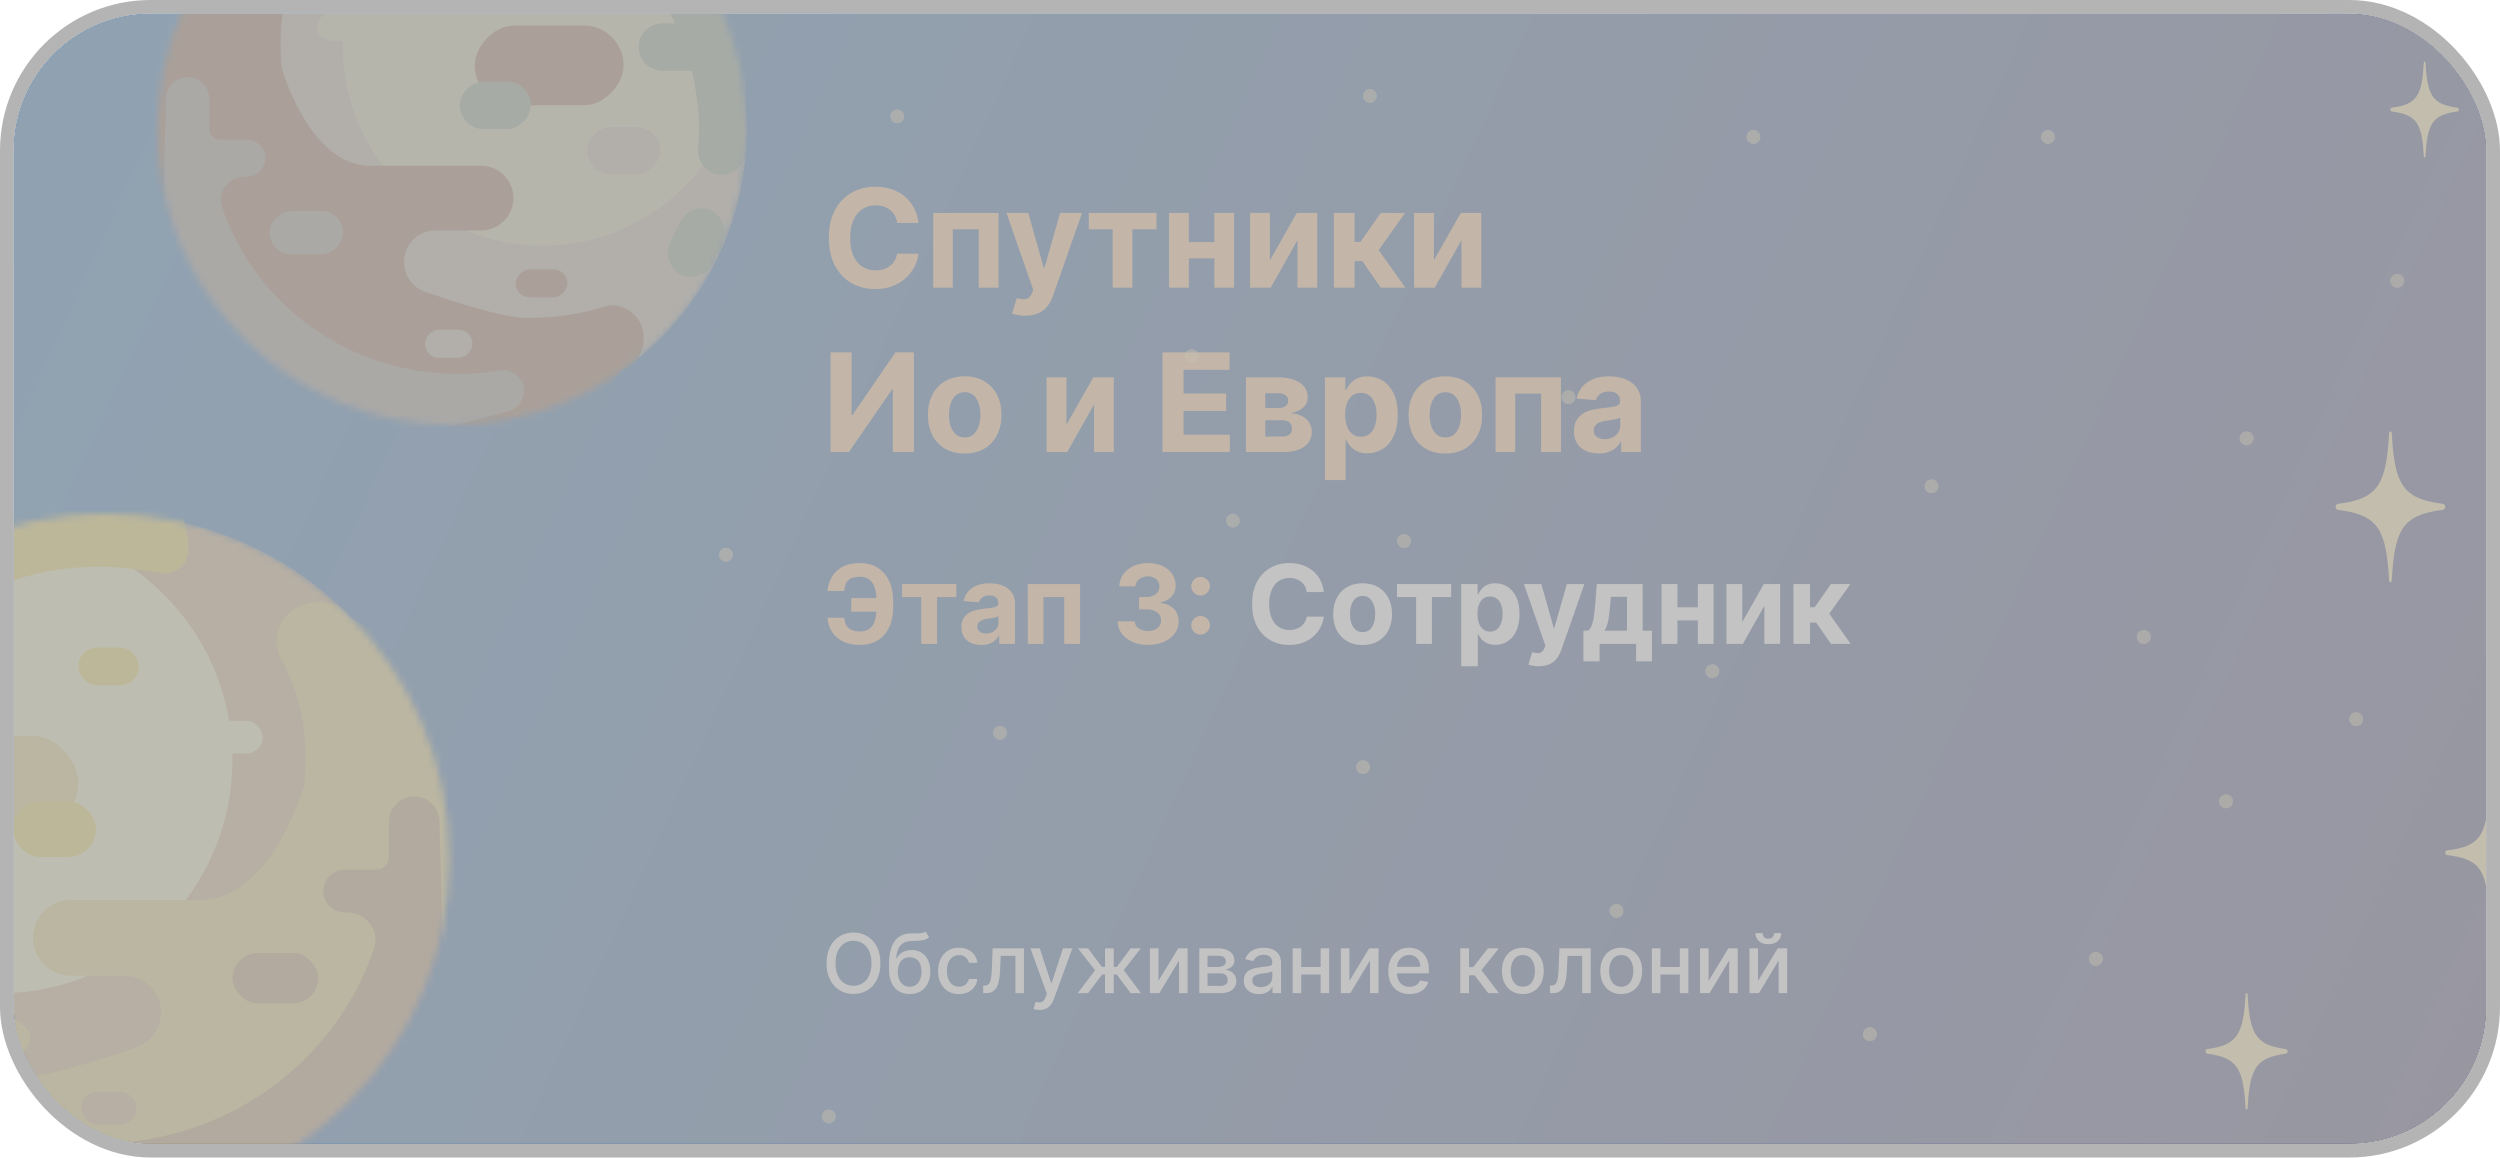 <svg width="365" height="169" viewBox="0 0 365 169" fill="none" xmlns="http://www.w3.org/2000/svg">
<g clip-path="url(#clip0_328_1382)">
<rect x="2" y="2" width="361" height="165" rx="20" fill="url(#paint0_linear_328_1382)"/>
<mask id="mask0_328_1382" style="mask-type:alpha" maskUnits="userSpaceOnUse" x="-35" y="75" width="101" height="101">
<circle cx="15.31" cy="125.31" r="50.31" fill="#6191D9"/>
</mask>
<g mask="url(#mask0_328_1382)">
<circle cx="15.31" cy="125.31" r="50.31" fill="#C39A61"/>
<circle cx="-0.155" cy="110.935" r="34.093" fill="#E0E1A3"/>
<rect x="31.725" y="105.223" width="6.634" height="4.791" rx="2.396" fill="#E0E1A3"/>
<rect x="-13.992" y="107.434" width="25.431" height="13.637" rx="6.819" fill="#D9BE55"/>
<rect x="-4.408" y="149.082" width="8.846" height="4.791" rx="2.396" fill="#D9BE55"/>
<path d="M19.573 153.014C19.573 153.014 7.487 157.375 2.609 157.375C-2.269 157.375 -6.955 156.742 -11.322 155.238C-13.929 154.959 -16.443 156.573 -17.209 159.177C-18.07 162.107 -16.538 165.543 -13.608 166.404L15.14 207.685L79.64 171.933L85.24 105.959L51.26 90.294C49.734 87.65 45.793 87.294 43.148 88.82C40.504 90.347 39.598 93.728 41.125 96.373L41.507 97.034C43.983 102.446 44.995 106.143 44.442 114.62C42.722 120.026 38.066 131.096 29.515 131.39H10.349C7.296 131.39 4.821 133.866 4.821 136.919C4.821 139.972 7.296 142.448 10.349 142.448L18.458 142.456C20.701 142.574 22.712 144.112 23.325 146.4C24.087 149.242 22.416 152.253 19.573 153.014Z" fill="#D9BE55"/>
<rect x="11.441" y="94.534" width="8.846" height="5.529" rx="2.764" fill="#E2C433"/>
<rect x="1.859" y="117.016" width="12.163" height="8.109" rx="4.054" fill="#E2C433"/>
<path d="M-26.729 128.81C-26.687 131.048 -28.468 132.897 -30.707 132.939C-32.946 132.981 -34.794 131.2 -34.836 128.961V72.678H24.628C26.53 73.025 27.791 78.94 27.445 80.843C27.161 82.404 25.883 83.534 24.382 83.697C24.054 83.733 23.715 83.723 23.373 83.661C23.373 83.661 18.487 82.782 15.322 82.74C5.704 82.61 -1.556 85.386 -8.238 89.927C-10.28 93.76 -6.405 94.841 -4.212 94.903C-2.278 94.903 -0.711 96.47 -0.711 98.404C-0.711 100.338 -2.278 101.905 -4.212 101.905H-19.932C-20.996 103.549 -21.951 105.273 -22.788 107.065H-20.613C-18.374 107.065 -16.559 108.881 -16.559 111.12C-16.559 113.359 -18.374 115.174 -20.613 115.174H-25.631C-26.448 118.536 -26.879 122.055 -26.879 125.678L-26.729 128.81Z" fill="#E2C433"/>
<rect x="33.941" y="139.13" width="12.531" height="7.371" rx="3.686" fill="#B1824B"/>
<path d="M56.788 125.125V119.965C56.788 117.93 58.438 116.28 60.474 116.28C62.51 116.28 64.16 117.93 64.16 119.965L66.187 189.528L5.692 173.318C3.792 172.809 2.664 170.856 3.173 168.955C3.681 167.06 5.625 165.933 7.52 166.432C9.702 166.778 11.939 166.958 14.218 166.958C32.959 166.958 48.977 155.15 54.62 138.43C55.511 135.79 53.409 133.234 50.623 133.234H50.338C48.608 133.234 47.205 131.831 47.205 130.101C47.205 128.371 48.608 126.968 50.338 126.968H54.905C55.93 126.968 56.766 126.15 56.788 125.125Z" fill="#B1824B"/>
<rect x="11.824" y="159.402" width="8.109" height="4.791" rx="2.396" fill="#C39A61"/>
</g>
<mask id="mask1_328_1382" style="mask-type:alpha" maskUnits="userSpaceOnUse" x="23" y="-24" width="86" height="86">
<circle cx="43" cy="43" r="43" transform="matrix(-1 0 0 1 109 -24)" fill="#6191D9"/>
</mask>
<g mask="url(#mask1_328_1382)">
<circle cx="43" cy="43" r="43" transform="matrix(-1 0 0 1 109 -24)" fill="#A89D85"/>
<circle cx="29.139" cy="29.139" r="29.139" transform="matrix(-1 0 0 1 108.355 -22.425)" fill="#C0BA8B"/>
<rect width="5.67" height="4.095" rx="2.048" transform="matrix(-1 0 0 1 51.967 1.832)" fill="#C0BA8B"/>
<rect width="21.736" height="11.656" rx="5.828" transform="matrix(-1 0 0 1 91.045 3.722)" fill="#81502C"/>
<rect width="7.56" height="4.095" rx="2.048" transform="matrix(-1 0 0 1 82.853 39.319)" fill="#81502C"/>
<path d="M62.355 42.68C62.355 42.68 72.685 46.407 76.854 46.407C81.023 46.407 85.029 45.866 88.761 44.58C90.989 44.342 93.138 45.721 93.792 47.947C94.528 50.451 93.219 53.388 90.715 54.124L66.143 89.406L11.015 58.85L6.229 2.461L35.272 -10.927C36.576 -13.187 39.945 -13.492 42.205 -12.187C44.465 -10.882 45.239 -7.992 43.934 -5.732L43.608 -5.167C41.492 -0.541 40.627 2.619 41.099 9.864C42.569 14.485 46.549 23.946 53.858 24.198H70.239C72.848 24.198 74.964 26.313 74.964 28.923C74.964 31.533 72.848 33.648 70.239 33.648L63.308 33.656C61.391 33.756 59.672 35.071 59.148 37.026C58.497 39.456 59.925 42.029 62.355 42.68Z" fill="#81502C"/>
<rect width="10.396" height="6.93" rx="3.465" transform="matrix(-1 0 0 1 77.498 11.912)" fill="#74896D"/>
<rect width="10.396" height="6.93" rx="3.465" transform="matrix(-0.454 0.891 0.891 0.454 100.938 29.238)" fill="#74896D"/>
<path d="M101.928 21.991C101.893 23.905 103.415 25.485 105.328 25.52C107.242 25.556 108.822 24.034 108.857 22.12V-25.984H58.034C56.408 -25.688 55.33 -20.632 55.626 -19.006C55.869 -17.672 56.961 -16.706 58.244 -16.566C58.525 -16.536 58.814 -16.545 59.106 -16.598C59.106 -16.598 63.283 -17.348 65.987 -17.385C74.208 -17.496 80.413 -15.123 86.124 -11.242C87.87 -7.966 84.558 -7.042 82.683 -6.989C81.03 -6.989 79.691 -5.649 79.691 -3.996C79.691 -2.344 81.03 -1.004 82.683 -1.004H96.119C97.028 0.401 97.845 1.874 98.56 3.406H96.701C94.788 3.406 93.236 4.958 93.236 6.872C93.236 8.785 94.788 10.337 96.701 10.337H100.99C101.688 13.21 102.057 16.218 102.057 19.315L101.928 21.991Z" fill="#74896D"/>
<rect width="10.711" height="6.3" rx="3.15" transform="matrix(-1 0 0 1 50.078 30.814)" fill="#857C70"/>
<path d="M30.547 18.843V14.432C30.547 12.693 29.137 11.282 27.397 11.282C25.657 11.282 24.247 12.693 24.247 14.432L22.514 73.888L74.219 60.033C75.843 59.598 76.807 57.928 76.372 56.304C75.938 54.684 74.277 53.721 72.657 54.147C70.792 54.444 68.88 54.597 66.932 54.597C50.914 54.597 37.224 44.505 32.4 30.214C31.639 27.958 33.436 25.773 35.817 25.773H36.06C37.539 25.773 38.737 24.574 38.737 23.095C38.737 21.617 37.539 20.418 36.06 20.418H32.157C31.281 20.418 30.566 19.718 30.547 18.843Z" fill="#857C70"/>
<rect width="10.711" height="6.93" rx="3.465" transform="matrix(-1 0 0 1 96.402 18.527)" fill="#A89D85"/>
<rect width="6.93" height="4.095" rx="2.048" transform="matrix(-1 0 0 1 68.978 48.14)" fill="#A89D85"/>
</g>
<path d="M134.098 32.547H130.987C130.93 32.144 130.814 31.787 130.639 31.474C130.464 31.157 130.239 30.887 129.964 30.665C129.69 30.442 129.373 30.272 129.013 30.153C128.658 30.035 128.272 29.976 127.855 29.976C127.102 29.976 126.446 30.163 125.888 30.537C125.329 30.906 124.896 31.446 124.588 32.156C124.28 32.862 124.126 33.719 124.126 34.727C124.126 35.764 124.28 36.635 124.588 37.341C124.901 38.046 125.336 38.579 125.895 38.939C126.454 39.299 127.1 39.479 127.834 39.479C128.246 39.479 128.627 39.424 128.977 39.315C129.332 39.206 129.647 39.048 129.922 38.84C130.196 38.626 130.424 38.368 130.604 38.065C130.788 37.762 130.916 37.417 130.987 37.028L134.098 37.043C134.018 37.71 133.816 38.354 133.494 38.974C133.177 39.59 132.749 40.142 132.209 40.629C131.674 41.112 131.035 41.496 130.291 41.78C129.553 42.059 128.717 42.199 127.784 42.199C126.487 42.199 125.327 41.905 124.304 41.318C123.286 40.731 122.481 39.881 121.889 38.769C121.302 37.656 121.009 36.309 121.009 34.727C121.009 33.141 121.307 31.792 121.903 30.679C122.5 29.566 123.31 28.719 124.332 28.136C125.355 27.549 126.506 27.256 127.784 27.256C128.627 27.256 129.408 27.374 130.128 27.611C130.852 27.848 131.494 28.193 132.053 28.648C132.611 29.098 133.066 29.649 133.416 30.303C133.771 30.956 133.999 31.704 134.098 32.547ZM136.246 42V31.091H145.785V42H142.894V33.47H139.102V42H136.246ZM149.677 46.091C149.293 46.091 148.933 46.06 148.597 45.999C148.266 45.942 147.991 45.868 147.773 45.778L148.455 43.52C148.81 43.629 149.13 43.688 149.414 43.697C149.703 43.707 149.951 43.641 150.16 43.499C150.373 43.356 150.546 43.115 150.678 42.774L150.856 42.312L146.942 31.091H150.124L152.383 39.102H152.496L154.776 31.091H157.979L153.739 43.179C153.536 43.766 153.259 44.278 152.908 44.713C152.563 45.153 152.125 45.492 151.594 45.729C151.064 45.97 150.425 46.091 149.677 46.091ZM158.96 33.47V31.091H168.846V33.47H165.33V42H162.447V33.47H158.96ZM178.272 35.338V37.717H172.576V35.338H178.272ZM173.571 31.091V42H170.68V31.091H173.571ZM180.169 31.091V42H177.299V31.091H180.169ZM185.407 38.008L189.334 31.091H192.317V42H189.434V35.061L185.52 42H182.516V31.091H185.407V38.008ZM194.743 42V31.091H197.768V35.324H198.62L201.589 31.091H205.14L201.284 36.503L205.183 42H201.589L198.897 38.129H197.768V42H194.743ZM209.352 38.008L213.279 31.091H216.262V42H213.379V35.061L209.466 42H206.461V31.091H209.352V38.008ZM121.264 51.455H124.332V60.602H124.453L130.739 51.455H133.43V66H130.355V56.845H130.249L123.928 66H121.264V51.455ZM140.843 66.213C139.74 66.213 138.786 65.979 137.981 65.51C137.181 65.037 136.563 64.378 136.127 63.535C135.692 62.688 135.474 61.706 135.474 60.588C135.474 59.461 135.692 58.476 136.127 57.633C136.563 56.786 137.181 56.128 137.981 55.659C138.786 55.186 139.74 54.949 140.843 54.949C141.947 54.949 142.898 55.186 143.699 55.659C144.503 56.128 145.124 56.786 145.559 57.633C145.995 58.476 146.213 59.461 146.213 60.588C146.213 61.706 145.995 62.688 145.559 63.535C145.124 64.378 144.503 65.037 143.699 65.51C142.898 65.979 141.947 66.213 140.843 66.213ZM140.858 63.869C141.359 63.869 141.779 63.727 142.115 63.443C142.451 63.154 142.704 62.761 142.875 62.264C143.05 61.767 143.137 61.201 143.137 60.567C143.137 59.932 143.05 59.367 142.875 58.869C142.704 58.372 142.451 57.979 142.115 57.69C141.779 57.401 141.359 57.257 140.858 57.257C140.351 57.257 139.925 57.401 139.579 57.69C139.238 57.979 138.98 58.372 138.805 58.869C138.635 59.367 138.549 59.932 138.549 60.567C138.549 61.201 138.635 61.767 138.805 62.264C138.98 62.761 139.238 63.154 139.579 63.443C139.925 63.727 140.351 63.869 140.858 63.869ZM155.7 62.008L159.627 55.091H162.61V66H159.727V59.061L155.813 66H152.809V55.091H155.7V62.008ZM169.721 66V51.455H179.522V53.99H172.797V57.456H179.018V59.992H172.797V63.465H179.551V66H169.721ZM181.911 66V55.091H186.562C187.907 55.091 188.97 55.347 189.751 55.858C190.533 56.369 190.923 57.096 190.923 58.038C190.923 58.63 190.703 59.123 190.263 59.516C189.822 59.909 189.212 60.174 188.43 60.311C189.084 60.358 189.64 60.508 190.099 60.758C190.563 61.005 190.916 61.324 191.158 61.717C191.404 62.11 191.527 62.546 191.527 63.024C191.527 63.644 191.361 64.177 191.03 64.622C190.703 65.067 190.223 65.408 189.588 65.645C188.958 65.882 188.189 66 187.28 66H181.911ZM184.73 63.734H187.28C187.701 63.734 188.03 63.635 188.267 63.436C188.509 63.233 188.629 62.956 188.629 62.605C188.629 62.217 188.509 61.911 188.267 61.689C188.03 61.466 187.701 61.355 187.28 61.355H184.73V63.734ZM184.73 59.58H186.626C186.929 59.58 187.188 59.537 187.401 59.452C187.618 59.362 187.784 59.234 187.898 59.068C188.016 58.903 188.075 58.706 188.075 58.479C188.075 58.142 187.94 57.88 187.67 57.69C187.401 57.501 187.031 57.406 186.562 57.406H184.73V59.58ZM193.434 70.091V55.091H196.417V56.923H196.552C196.684 56.63 196.876 56.331 197.127 56.028C197.383 55.721 197.714 55.465 198.121 55.261C198.533 55.053 199.045 54.949 199.656 54.949C200.451 54.949 201.185 55.157 201.857 55.574C202.53 55.986 203.067 56.608 203.469 57.442C203.872 58.27 204.073 59.31 204.073 60.56C204.073 61.776 203.877 62.804 203.484 63.642C203.095 64.475 202.565 65.108 201.893 65.538C201.225 65.965 200.477 66.178 199.648 66.178C199.061 66.178 198.562 66.081 198.15 65.886C197.743 65.692 197.409 65.448 197.148 65.155C196.888 64.856 196.689 64.556 196.552 64.253H196.46V70.091H193.434ZM196.396 60.545C196.396 61.194 196.486 61.76 196.665 62.243C196.845 62.726 197.106 63.102 197.447 63.372C197.788 63.637 198.202 63.77 198.69 63.77C199.182 63.77 199.599 63.635 199.94 63.365C200.281 63.09 200.539 62.712 200.714 62.229C200.894 61.741 200.984 61.18 200.984 60.545C200.984 59.916 200.896 59.362 200.721 58.883C200.546 58.405 200.288 58.031 199.947 57.761C199.606 57.492 199.187 57.356 198.69 57.356C198.197 57.356 197.781 57.487 197.44 57.747C197.103 58.008 196.845 58.377 196.665 58.855C196.486 59.333 196.396 59.897 196.396 60.545ZM211.019 66.213C209.916 66.213 208.962 65.979 208.157 65.51C207.357 65.037 206.739 64.378 206.303 63.535C205.868 62.688 205.65 61.706 205.65 60.588C205.65 59.461 205.868 58.476 206.303 57.633C206.739 56.786 207.357 56.128 208.157 55.659C208.962 55.186 209.916 54.949 211.019 54.949C212.122 54.949 213.074 55.186 213.874 55.659C214.679 56.128 215.299 56.786 215.735 57.633C216.171 58.476 216.388 59.461 216.388 60.588C216.388 61.706 216.171 62.688 215.735 63.535C215.299 64.378 214.679 65.037 213.874 65.51C213.074 65.979 212.122 66.213 211.019 66.213ZM211.033 63.869C211.535 63.869 211.954 63.727 212.29 63.443C212.627 63.154 212.88 62.761 213.05 62.264C213.226 61.767 213.313 61.201 213.313 60.567C213.313 59.932 213.226 59.367 213.05 58.869C212.88 58.372 212.627 57.979 212.29 57.69C211.954 57.401 211.535 57.257 211.033 57.257C210.527 57.257 210.101 57.401 209.755 57.69C209.414 57.979 209.156 58.372 208.981 58.869C208.81 59.367 208.725 59.932 208.725 60.567C208.725 61.201 208.81 61.767 208.981 62.264C209.156 62.761 209.414 63.154 209.755 63.443C210.101 63.727 210.527 63.869 211.033 63.869ZM218.356 66V55.091H227.894V66H225.004V57.47H221.211V66H218.356ZM233.42 66.206C232.724 66.206 232.103 66.085 231.559 65.844C231.014 65.597 230.584 65.235 230.266 64.757C229.954 64.274 229.798 63.673 229.798 62.953C229.798 62.347 229.909 61.838 230.131 61.426C230.354 61.014 230.657 60.683 231.04 60.432C231.424 60.181 231.86 59.992 232.347 59.864C232.84 59.736 233.356 59.646 233.896 59.594C234.53 59.528 235.041 59.466 235.43 59.409C235.818 59.347 236.1 59.258 236.275 59.139C236.45 59.021 236.538 58.846 236.538 58.614V58.571C236.538 58.121 236.396 57.773 236.112 57.527C235.832 57.281 235.434 57.158 234.918 57.158C234.374 57.158 233.941 57.278 233.619 57.52C233.297 57.757 233.084 58.055 232.979 58.415L230.181 58.188C230.323 57.525 230.603 56.952 231.019 56.469C231.436 55.981 231.973 55.607 232.631 55.347C233.294 55.081 234.061 54.949 234.933 54.949C235.539 54.949 236.119 55.02 236.673 55.162C237.231 55.304 237.726 55.524 238.157 55.822C238.593 56.121 238.936 56.504 239.187 56.973C239.438 57.437 239.563 57.993 239.563 58.642V66H236.694V64.487H236.609C236.433 64.828 236.199 65.129 235.906 65.389C235.612 65.645 235.259 65.846 234.847 65.993C234.435 66.135 233.96 66.206 233.42 66.206ZM234.286 64.118C234.731 64.118 235.124 64.03 235.465 63.855C235.806 63.675 236.074 63.434 236.268 63.131C236.462 62.828 236.559 62.484 236.559 62.101V60.943C236.464 61.005 236.334 61.062 236.168 61.114C236.007 61.161 235.825 61.206 235.621 61.249C235.418 61.286 235.214 61.322 235.011 61.355C234.807 61.383 234.622 61.41 234.457 61.433C234.102 61.485 233.791 61.568 233.526 61.682C233.261 61.795 233.055 61.949 232.908 62.144C232.762 62.333 232.688 62.57 232.688 62.854C232.688 63.266 232.837 63.581 233.136 63.798C233.439 64.011 233.822 64.118 234.286 64.118Z" fill="#FFBF7E"/>
<path d="M129.301 87.324V89.296H124.284V87.324H129.301ZM120.818 90.188H123.267C123.309 90.854 123.517 91.356 123.892 91.693C124.267 92.03 124.822 92.199 125.557 92.199C126.155 92.199 126.631 92.059 126.983 91.778C127.335 91.498 127.589 91.095 127.744 90.568C127.9 90.038 127.977 89.403 127.977 88.665V87.722C127.977 86.96 127.888 86.318 127.71 85.796C127.536 85.269 127.269 84.871 126.909 84.602C126.553 84.333 126.097 84.199 125.54 84.199C124.991 84.199 124.555 84.282 124.233 84.449C123.911 84.615 123.676 84.854 123.528 85.165C123.381 85.472 123.29 85.843 123.256 86.278H120.807C120.883 85.513 121.102 84.824 121.466 84.21C121.833 83.593 122.354 83.104 123.028 82.744C123.706 82.385 124.544 82.204 125.54 82.204C126.528 82.204 127.386 82.43 128.114 82.881C128.841 83.331 129.403 83.97 129.801 84.796C130.199 85.621 130.398 86.599 130.398 87.727V88.671C130.398 89.799 130.203 90.775 129.812 91.597C129.426 92.415 128.871 93.047 128.148 93.494C127.424 93.938 126.561 94.159 125.557 94.159C124.598 94.159 123.777 93.992 123.091 93.659C122.405 93.322 121.869 92.856 121.483 92.261C121.097 91.663 120.875 90.972 120.818 90.188ZM131.714 87.176V85.273H139.624V87.176H136.811V94H134.504V87.176H131.714ZM143.267 94.165C142.71 94.165 142.214 94.068 141.778 93.875C141.343 93.678 140.998 93.388 140.744 93.006C140.494 92.619 140.369 92.138 140.369 91.562C140.369 91.078 140.458 90.671 140.636 90.341C140.814 90.011 141.057 89.746 141.364 89.546C141.67 89.345 142.019 89.193 142.409 89.091C142.803 88.989 143.216 88.917 143.648 88.875C144.155 88.822 144.564 88.773 144.875 88.727C145.186 88.678 145.411 88.606 145.551 88.511C145.691 88.417 145.761 88.276 145.761 88.091V88.057C145.761 87.697 145.648 87.419 145.42 87.222C145.197 87.025 144.879 86.926 144.466 86.926C144.03 86.926 143.684 87.023 143.426 87.216C143.169 87.405 142.998 87.644 142.915 87.932L140.676 87.75C140.79 87.22 141.013 86.761 141.347 86.375C141.68 85.985 142.11 85.686 142.636 85.477C143.167 85.265 143.78 85.159 144.477 85.159C144.962 85.159 145.426 85.216 145.869 85.329C146.316 85.443 146.712 85.619 147.057 85.858C147.405 86.097 147.68 86.403 147.881 86.778C148.081 87.15 148.182 87.595 148.182 88.114V94H145.886V92.79H145.818C145.678 93.062 145.491 93.303 145.256 93.511C145.021 93.716 144.739 93.877 144.409 93.994C144.08 94.108 143.699 94.165 143.267 94.165ZM143.96 92.494C144.316 92.494 144.631 92.424 144.903 92.284C145.176 92.14 145.39 91.947 145.545 91.704C145.701 91.462 145.778 91.188 145.778 90.881V89.954C145.703 90.004 145.598 90.049 145.466 90.091C145.337 90.129 145.191 90.165 145.028 90.199C144.866 90.229 144.703 90.258 144.54 90.284C144.377 90.307 144.229 90.328 144.097 90.347C143.813 90.388 143.564 90.454 143.352 90.546C143.14 90.636 142.975 90.76 142.858 90.915C142.741 91.066 142.682 91.256 142.682 91.483C142.682 91.812 142.801 92.064 143.04 92.239C143.282 92.409 143.589 92.494 143.96 92.494ZM150.06 94V85.273H157.69V94H155.378V87.176H152.344V94H150.06ZM167.604 94.159C166.755 94.159 166 94.013 165.337 93.722C164.678 93.426 164.157 93.021 163.774 92.506C163.395 91.987 163.2 91.388 163.189 90.71H165.666C165.681 90.994 165.774 91.244 165.945 91.46C166.119 91.672 166.35 91.837 166.638 91.954C166.926 92.072 167.25 92.131 167.609 92.131C167.984 92.131 168.316 92.064 168.604 91.932C168.892 91.799 169.117 91.615 169.28 91.381C169.443 91.146 169.524 90.875 169.524 90.568C169.524 90.258 169.437 89.983 169.263 89.744C169.092 89.502 168.846 89.312 168.524 89.176C168.206 89.04 167.827 88.972 167.388 88.972H166.303V87.165H167.388C167.759 87.165 168.087 87.1 168.371 86.972C168.659 86.843 168.882 86.665 169.041 86.438C169.2 86.206 169.28 85.938 169.28 85.631C169.28 85.339 169.21 85.083 169.07 84.864C168.933 84.64 168.74 84.466 168.49 84.341C168.244 84.216 167.956 84.153 167.626 84.153C167.293 84.153 166.988 84.214 166.712 84.335C166.435 84.453 166.214 84.621 166.047 84.841C165.88 85.061 165.791 85.318 165.78 85.614H163.422C163.433 84.943 163.625 84.352 163.996 83.841C164.367 83.329 164.867 82.93 165.496 82.642C166.128 82.35 166.842 82.204 167.638 82.204C168.441 82.204 169.143 82.35 169.746 82.642C170.348 82.934 170.816 83.328 171.149 83.824C171.486 84.316 171.653 84.869 171.649 85.483C171.653 86.135 171.45 86.678 171.041 87.114C170.636 87.549 170.107 87.826 169.456 87.943V88.034C170.312 88.144 170.964 88.441 171.411 88.926C171.861 89.407 172.085 90.01 172.081 90.733C172.085 91.396 171.893 91.985 171.507 92.5C171.125 93.015 170.596 93.421 169.922 93.716C169.248 94.011 168.475 94.159 167.604 94.159ZM175.287 92.648C174.912 92.648 174.59 92.515 174.321 92.25C174.056 91.985 173.923 91.663 173.923 91.284C173.923 90.913 174.056 90.595 174.321 90.329C174.59 90.064 174.912 89.932 175.287 89.932C175.651 89.932 175.969 90.064 176.241 90.329C176.514 90.595 176.651 90.913 176.651 91.284C176.651 91.534 176.586 91.763 176.457 91.972C176.332 92.176 176.168 92.341 175.963 92.466C175.759 92.587 175.533 92.648 175.287 92.648ZM175.287 86.938C174.912 86.938 174.59 86.805 174.321 86.54C174.056 86.275 173.923 85.953 173.923 85.574C173.923 85.203 174.056 84.886 174.321 84.625C174.59 84.36 174.912 84.227 175.287 84.227C175.651 84.227 175.969 84.36 176.241 84.625C176.514 84.886 176.651 85.203 176.651 85.574C176.651 85.828 176.586 86.059 176.457 86.267C176.332 86.472 176.168 86.635 175.963 86.756C175.759 86.877 175.533 86.938 175.287 86.938Z" fill="#FFBF7E"/>
<path d="M193.278 86.438H190.79C190.744 86.115 190.652 85.829 190.511 85.579C190.371 85.326 190.191 85.11 189.972 84.932C189.752 84.754 189.498 84.617 189.21 84.523C188.926 84.428 188.617 84.381 188.284 84.381C187.682 84.381 187.157 84.53 186.71 84.829C186.263 85.125 185.917 85.557 185.67 86.125C185.424 86.689 185.301 87.375 185.301 88.182C185.301 89.011 185.424 89.708 185.67 90.273C185.92 90.837 186.269 91.263 186.716 91.551C187.163 91.839 187.68 91.983 188.267 91.983C188.597 91.983 188.902 91.939 189.182 91.852C189.466 91.765 189.718 91.638 189.938 91.472C190.157 91.301 190.339 91.095 190.483 90.852C190.631 90.61 190.733 90.333 190.79 90.023L193.278 90.034C193.214 90.568 193.053 91.083 192.795 91.579C192.542 92.072 192.199 92.513 191.767 92.903C191.339 93.29 190.828 93.597 190.233 93.824C189.642 94.047 188.973 94.159 188.227 94.159C187.189 94.159 186.261 93.924 185.443 93.454C184.629 92.985 183.985 92.305 183.511 91.415C183.042 90.525 182.807 89.447 182.807 88.182C182.807 86.913 183.045 85.833 183.523 84.943C184 84.053 184.648 83.375 185.466 82.909C186.284 82.439 187.205 82.204 188.227 82.204C188.902 82.204 189.527 82.299 190.102 82.489C190.682 82.678 191.195 82.954 191.642 83.318C192.089 83.678 192.453 84.119 192.733 84.642C193.017 85.165 193.199 85.763 193.278 86.438ZM198.94 94.171C198.058 94.171 197.295 93.983 196.651 93.608C196.01 93.229 195.516 92.703 195.168 92.028C194.819 91.35 194.645 90.564 194.645 89.671C194.645 88.769 194.819 87.981 195.168 87.307C195.516 86.629 196.01 86.102 196.651 85.727C197.295 85.349 198.058 85.159 198.94 85.159C199.823 85.159 200.584 85.349 201.224 85.727C201.868 86.102 202.365 86.629 202.713 87.307C203.062 87.981 203.236 88.769 203.236 89.671C203.236 90.564 203.062 91.35 202.713 92.028C202.365 92.703 201.868 93.229 201.224 93.608C200.584 93.983 199.823 94.171 198.94 94.171ZM198.952 92.296C199.353 92.296 199.688 92.182 199.957 91.954C200.226 91.724 200.429 91.409 200.565 91.011C200.705 90.614 200.776 90.161 200.776 89.653C200.776 89.146 200.705 88.693 200.565 88.296C200.429 87.898 200.226 87.583 199.957 87.352C199.688 87.121 199.353 87.006 198.952 87.006C198.546 87.006 198.205 87.121 197.929 87.352C197.656 87.583 197.45 87.898 197.31 88.296C197.173 88.693 197.105 89.146 197.105 89.653C197.105 90.161 197.173 90.614 197.31 91.011C197.45 91.409 197.656 91.724 197.929 91.954C198.205 92.182 198.546 92.296 198.952 92.296ZM203.964 87.176V85.273H211.874V87.176H209.061V94H206.754V87.176H203.964ZM213.341 97.273V85.273H215.727V86.739H215.835C215.941 86.504 216.095 86.265 216.295 86.023C216.5 85.776 216.765 85.572 217.091 85.409C217.42 85.242 217.83 85.159 218.318 85.159C218.955 85.159 219.542 85.326 220.08 85.659C220.617 85.989 221.047 86.487 221.369 87.153C221.691 87.816 221.852 88.648 221.852 89.648C221.852 90.621 221.695 91.443 221.381 92.114C221.07 92.78 220.646 93.286 220.108 93.631C219.574 93.972 218.975 94.142 218.312 94.142C217.843 94.142 217.443 94.064 217.114 93.909C216.788 93.754 216.521 93.559 216.312 93.324C216.104 93.085 215.945 92.845 215.835 92.602H215.761V97.273H213.341ZM215.71 89.636C215.71 90.155 215.782 90.608 215.926 90.994C216.07 91.381 216.278 91.682 216.551 91.898C216.824 92.11 217.155 92.216 217.545 92.216C217.939 92.216 218.273 92.108 218.545 91.892C218.818 91.672 219.025 91.369 219.165 90.983C219.309 90.593 219.381 90.144 219.381 89.636C219.381 89.133 219.311 88.689 219.17 88.307C219.03 87.924 218.824 87.625 218.551 87.409C218.278 87.193 217.943 87.085 217.545 87.085C217.152 87.085 216.818 87.189 216.545 87.398C216.277 87.606 216.07 87.901 215.926 88.284C215.782 88.667 215.71 89.117 215.71 89.636ZM224.679 97.273C224.372 97.273 224.084 97.248 223.815 97.199C223.55 97.153 223.33 97.095 223.156 97.023L223.702 95.216C223.986 95.303 224.241 95.35 224.469 95.358C224.7 95.365 224.899 95.312 225.065 95.199C225.236 95.085 225.374 94.892 225.48 94.619L225.622 94.25L222.491 85.273H225.037L226.844 91.682H226.935L228.759 85.273H231.321L227.929 94.943C227.766 95.413 227.545 95.822 227.264 96.171C226.988 96.523 226.637 96.794 226.213 96.983C225.789 97.176 225.277 97.273 224.679 97.273ZM231.175 96.557V92.079H231.845C232.038 91.958 232.194 91.765 232.311 91.5C232.432 91.235 232.531 90.922 232.607 90.562C232.686 90.203 232.747 89.814 232.788 89.398C232.834 88.977 232.874 88.553 232.908 88.125L233.135 85.273H239.828V92.079H241.18V96.557H238.874V94H233.538V96.557H231.175ZM234.254 92.079H237.544V87.136H235.192L235.101 88.125C235.036 89.057 234.944 89.849 234.822 90.5C234.701 91.148 234.512 91.674 234.254 92.079ZM248.665 88.671V90.574H244.108V88.671H248.665ZM244.903 85.273V94H242.591V85.273H244.903ZM250.182 85.273V94H247.886V85.273H250.182ZM254.372 90.807L257.514 85.273H259.901V94H257.594V88.449L254.463 94H252.06V85.273H254.372V90.807ZM261.841 94V85.273H264.261V88.659H264.943L267.318 85.273H270.159L267.074 89.602L270.193 94H267.318L265.165 90.903H264.261V94H261.841Z" fill="white"/>
<path d="M128.54 140.636C128.54 141.568 128.369 142.369 128.028 143.04C127.688 143.707 127.22 144.222 126.626 144.582C126.036 144.94 125.364 145.119 124.611 145.119C123.855 145.119 123.18 144.94 122.587 144.582C121.996 144.222 121.53 143.706 121.189 143.036C120.848 142.365 120.678 141.565 120.678 140.636C120.678 139.705 120.848 138.905 121.189 138.237C121.53 137.567 121.996 137.053 122.587 136.695C123.18 136.334 123.855 136.153 124.611 136.153C125.364 136.153 126.036 136.334 126.626 136.695C127.22 137.053 127.688 137.567 128.028 138.237C128.369 138.905 128.54 139.705 128.54 140.636ZM127.236 140.636C127.236 139.926 127.121 139.328 126.891 138.842C126.663 138.354 126.351 137.984 125.953 137.734C125.558 137.482 125.111 137.355 124.611 137.355C124.108 137.355 123.659 137.482 123.264 137.734C122.869 137.984 122.557 138.354 122.327 138.842C122.099 139.328 121.986 139.926 121.986 140.636C121.986 141.347 122.099 141.946 122.327 142.435C122.557 142.92 122.869 143.29 123.264 143.543C123.659 143.793 124.108 143.918 124.611 143.918C125.111 143.918 125.558 143.793 125.953 143.543C126.351 143.29 126.663 142.92 126.891 142.435C127.121 141.946 127.236 141.347 127.236 140.636ZM135.129 136.017L135.657 136.822C135.461 137.001 135.238 137.129 134.988 137.206C134.741 137.28 134.456 137.327 134.132 137.347C133.808 137.364 133.437 137.379 133.02 137.393C132.548 137.408 132.16 137.51 131.856 137.7C131.552 137.888 131.318 138.166 131.153 138.536C130.991 138.902 130.886 139.362 130.838 139.916H130.919C131.132 139.51 131.427 139.206 131.805 139.004C132.186 138.803 132.613 138.702 133.088 138.702C133.616 138.702 134.086 138.822 134.498 139.064C134.91 139.305 135.234 139.659 135.47 140.125C135.708 140.588 135.828 141.155 135.828 141.825C135.828 142.504 135.703 143.091 135.453 143.585C135.206 144.08 134.856 144.462 134.404 144.732C133.956 144.999 133.426 145.132 132.815 145.132C132.204 145.132 131.672 144.994 131.217 144.719C130.765 144.44 130.414 144.028 130.164 143.483C129.917 142.937 129.794 142.264 129.794 141.463V140.815C129.794 139.318 130.061 138.192 130.595 137.436C131.129 136.68 131.927 136.293 132.99 136.273C133.333 136.264 133.64 136.263 133.91 136.268C134.18 136.271 134.416 136.259 134.618 136.23C134.822 136.199 134.993 136.128 135.129 136.017ZM132.819 144.062C133.174 144.062 133.48 143.973 133.735 143.794C133.994 143.612 134.193 143.355 134.332 143.023C134.471 142.69 134.541 142.298 134.541 141.847C134.541 141.403 134.471 141.027 134.332 140.717C134.193 140.408 133.994 140.172 133.735 140.01C133.477 139.845 133.167 139.763 132.806 139.763C132.539 139.763 132.301 139.81 132.091 139.903C131.88 139.994 131.7 140.129 131.549 140.308C131.402 140.487 131.287 140.706 131.204 140.964C131.125 141.22 131.082 141.514 131.076 141.847C131.076 142.523 131.231 143.061 131.541 143.462C131.853 143.862 132.279 144.062 132.819 144.062ZM140.008 145.132C139.375 145.132 138.829 144.989 138.372 144.702C137.917 144.412 137.568 144.013 137.324 143.504C137.079 142.996 136.957 142.413 136.957 141.757C136.957 141.092 137.082 140.506 137.332 139.997C137.582 139.486 137.934 139.087 138.389 138.8C138.843 138.513 139.379 138.369 139.995 138.369C140.493 138.369 140.936 138.462 141.325 138.646C141.714 138.828 142.028 139.084 142.267 139.413C142.508 139.743 142.652 140.128 142.697 140.568H141.457C141.389 140.261 141.233 139.997 140.988 139.776C140.747 139.554 140.423 139.443 140.017 139.443C139.662 139.443 139.35 139.537 139.083 139.724C138.819 139.909 138.613 140.173 138.466 140.517C138.318 140.858 138.244 141.261 138.244 141.727C138.244 142.205 138.316 142.616 138.461 142.963C138.606 143.31 138.811 143.578 139.075 143.768C139.342 143.959 139.656 144.054 140.017 144.054C140.258 144.054 140.477 144.01 140.673 143.922C140.872 143.831 141.038 143.702 141.172 143.534C141.308 143.366 141.403 143.165 141.457 142.929H142.697C142.652 143.352 142.514 143.73 142.284 144.062C142.054 144.395 141.745 144.656 141.359 144.847C140.975 145.037 140.525 145.132 140.008 145.132ZM143.544 145L143.54 143.896H143.774C143.956 143.896 144.108 143.858 144.23 143.781C144.355 143.702 144.457 143.568 144.537 143.381C144.616 143.193 144.678 142.935 144.72 142.605C144.763 142.273 144.794 141.855 144.814 141.352L144.929 138.455H149.497V145H148.249V139.554H146.109L146.007 141.778C145.982 142.318 145.926 142.79 145.841 143.193C145.759 143.597 145.638 143.933 145.479 144.203C145.32 144.47 145.115 144.67 144.865 144.804C144.615 144.935 144.311 145 143.953 145H143.544ZM151.767 147.455C151.577 147.455 151.404 147.439 151.248 147.408C151.091 147.379 150.975 147.348 150.898 147.314L151.205 146.27C151.438 146.332 151.645 146.359 151.827 146.351C152.009 146.342 152.169 146.274 152.309 146.146C152.451 146.018 152.576 145.81 152.684 145.52L152.841 145.085L150.446 138.455H151.81L153.468 143.534H153.536L155.194 138.455H156.561L153.864 145.874C153.739 146.214 153.58 146.503 153.387 146.739C153.194 146.977 152.963 147.156 152.696 147.276C152.429 147.395 152.12 147.455 151.767 147.455ZM157.341 145L159.877 141.651L157.371 138.455H158.854L160.878 141.173H161.334V138.455H162.608V141.173H163.051L165.076 138.455H166.559L164.066 141.651L166.588 145H165.076L163.034 142.273H162.608V145H161.334V142.273H160.908L158.854 145H157.341ZM169.132 143.214L172.017 138.455H173.39V145H172.141V140.236L169.269 145H167.884V138.455H169.132V143.214ZM175.103 145V138.455H177.817C178.556 138.455 179.141 138.612 179.573 138.928C180.005 139.24 180.221 139.665 180.221 140.202C180.221 140.585 180.098 140.889 179.854 141.114C179.61 141.338 179.286 141.489 178.882 141.565C179.175 141.599 179.444 141.687 179.688 141.83C179.932 141.969 180.128 142.156 180.276 142.392C180.426 142.628 180.502 142.909 180.502 143.236C180.502 143.582 180.412 143.889 180.233 144.156C180.054 144.42 179.794 144.628 179.453 144.778C179.115 144.926 178.708 145 178.23 145H175.103ZM176.3 143.935H178.23C178.546 143.935 178.793 143.859 178.972 143.709C179.151 143.558 179.24 143.354 179.24 143.095C179.24 142.791 179.151 142.553 178.972 142.379C178.793 142.203 178.546 142.115 178.23 142.115H176.3V143.935ZM176.3 141.182H177.83C178.069 141.182 178.273 141.148 178.444 141.08C178.617 141.011 178.749 140.915 178.84 140.79C178.934 140.662 178.98 140.511 178.98 140.338C178.98 140.085 178.877 139.888 178.669 139.746C178.462 139.604 178.178 139.533 177.817 139.533H176.3V141.182ZM183.804 145.145C183.39 145.145 183.015 145.068 182.679 144.915C182.344 144.759 182.078 144.533 181.882 144.237C181.689 143.942 181.593 143.58 181.593 143.151C181.593 142.781 181.664 142.477 181.806 142.239C181.948 142 182.14 141.811 182.381 141.672C182.623 141.533 182.892 141.428 183.191 141.357C183.489 141.286 183.793 141.232 184.103 141.195C184.495 141.149 184.813 141.112 185.057 141.084C185.301 141.053 185.479 141.003 185.59 140.935C185.701 140.866 185.756 140.756 185.756 140.602V140.572C185.756 140.2 185.651 139.912 185.441 139.707C185.233 139.503 184.924 139.401 184.512 139.401C184.083 139.401 183.745 139.496 183.498 139.686C183.253 139.874 183.084 140.082 182.99 140.312L181.793 140.04C181.935 139.642 182.142 139.321 182.415 139.077C182.691 138.83 183.007 138.651 183.365 138.54C183.723 138.426 184.1 138.369 184.495 138.369C184.756 138.369 185.033 138.401 185.326 138.463C185.621 138.523 185.897 138.634 186.152 138.795C186.411 138.957 186.623 139.189 186.787 139.49C186.952 139.788 187.034 140.176 187.034 140.653V145H185.79V144.105H185.739C185.657 144.27 185.533 144.432 185.368 144.591C185.203 144.75 184.992 144.882 184.733 144.987C184.475 145.092 184.165 145.145 183.804 145.145ZM184.081 144.122C184.434 144.122 184.735 144.053 184.985 143.913C185.238 143.774 185.429 143.592 185.56 143.368C185.694 143.141 185.76 142.898 185.76 142.639V141.795C185.715 141.841 185.627 141.884 185.496 141.923C185.368 141.96 185.222 141.993 185.057 142.021C184.892 142.047 184.732 142.071 184.576 142.094C184.419 142.114 184.289 142.131 184.184 142.145C183.936 142.176 183.711 142.229 183.506 142.303C183.304 142.376 183.142 142.483 183.02 142.622C182.901 142.759 182.841 142.94 182.841 143.168C182.841 143.483 182.958 143.722 183.191 143.884C183.424 144.043 183.721 144.122 184.081 144.122ZM193.168 141.178V142.281H189.622V141.178H193.168ZM189.98 138.455V145H188.732V138.455H189.98ZM194.058 138.455V145H192.814V138.455H194.058ZM197.011 143.214L199.896 138.455H201.268V145H200.02V140.236L197.148 145H195.763V138.455H197.011V143.214ZM205.803 145.132C205.158 145.132 204.602 144.994 204.136 144.719C203.673 144.44 203.315 144.05 203.062 143.547C202.812 143.041 202.688 142.449 202.688 141.77C202.688 141.099 202.812 140.509 203.062 139.997C203.315 139.486 203.668 139.087 204.119 138.8C204.574 138.513 205.105 138.369 205.713 138.369C206.082 138.369 206.44 138.43 206.787 138.553C207.134 138.675 207.445 138.866 207.72 139.128C207.996 139.389 208.213 139.729 208.372 140.146C208.531 140.561 208.611 141.065 208.611 141.659V142.111H203.408V141.156H207.362C207.362 140.821 207.294 140.524 207.158 140.266C207.021 140.004 206.83 139.798 206.582 139.648C206.338 139.497 206.051 139.422 205.722 139.422C205.364 139.422 205.051 139.51 204.784 139.686C204.52 139.859 204.315 140.087 204.17 140.368C204.028 140.646 203.957 140.949 203.957 141.276V142.021C203.957 142.459 204.034 142.831 204.188 143.138C204.344 143.445 204.561 143.679 204.839 143.841C205.118 144 205.443 144.08 205.815 144.08C206.057 144.08 206.277 144.045 206.476 143.977C206.675 143.906 206.847 143.801 206.991 143.662C207.136 143.523 207.247 143.351 207.324 143.146L208.53 143.364C208.433 143.719 208.26 144.03 208.01 144.297C207.763 144.561 207.452 144.767 207.077 144.915C206.705 145.06 206.28 145.132 205.803 145.132ZM213.2 145V138.455H214.474V141.199H215.088L217.249 138.455H218.825L216.29 141.638L218.855 145H217.274L215.301 142.384H214.474V145H213.2ZM222.332 145.132C221.719 145.132 221.183 144.991 220.726 144.71C220.268 144.429 219.913 144.036 219.661 143.53C219.408 143.024 219.281 142.433 219.281 141.757C219.281 141.078 219.408 140.484 219.661 139.976C219.913 139.467 220.268 139.072 220.726 138.791C221.183 138.51 221.719 138.369 222.332 138.369C222.946 138.369 223.482 138.51 223.939 138.791C224.396 139.072 224.751 139.467 225.004 139.976C225.257 140.484 225.384 141.078 225.384 141.757C225.384 142.433 225.257 143.024 225.004 143.53C224.751 144.036 224.396 144.429 223.939 144.71C223.482 144.991 222.946 145.132 222.332 145.132ZM222.337 144.062C222.734 144.062 223.064 143.957 223.325 143.747C223.587 143.537 223.78 143.257 223.905 142.908C224.033 142.558 224.097 142.173 224.097 141.753C224.097 141.335 224.033 140.952 223.905 140.602C223.78 140.25 223.587 139.967 223.325 139.754C223.064 139.541 222.734 139.435 222.337 139.435C221.936 139.435 221.604 139.541 221.339 139.754C221.078 139.967 220.884 140.25 220.756 140.602C220.631 140.952 220.568 141.335 220.568 141.753C220.568 142.173 220.631 142.558 220.756 142.908C220.884 143.257 221.078 143.537 221.339 143.747C221.604 143.957 221.936 144.062 222.337 144.062ZM226.29 145L226.286 143.896H226.52C226.702 143.896 226.854 143.858 226.976 143.781C227.101 143.702 227.203 143.568 227.283 143.381C227.363 143.193 227.424 142.935 227.466 142.605C227.509 142.273 227.54 141.855 227.56 141.352L227.675 138.455H232.243V145H230.995V139.554H228.855L228.753 141.778C228.728 142.318 228.672 142.79 228.587 143.193C228.505 143.597 228.384 143.933 228.225 144.203C228.066 144.47 227.861 144.67 227.611 144.804C227.361 144.935 227.057 145 226.699 145H226.29ZM236.7 145.132C236.086 145.132 235.55 144.991 235.093 144.71C234.636 144.429 234.281 144.036 234.028 143.53C233.775 143.024 233.648 142.433 233.648 141.757C233.648 141.078 233.775 140.484 234.028 139.976C234.281 139.467 234.636 139.072 235.093 138.791C235.55 138.51 236.086 138.369 236.7 138.369C237.313 138.369 237.849 138.51 238.306 138.791C238.763 139.072 239.119 139.467 239.371 139.976C239.624 140.484 239.751 141.078 239.751 141.757C239.751 142.433 239.624 143.024 239.371 143.53C239.119 144.036 238.763 144.429 238.306 144.71C237.849 144.991 237.313 145.132 236.7 145.132ZM236.704 144.062C237.102 144.062 237.431 143.957 237.692 143.747C237.954 143.537 238.147 143.257 238.272 142.908C238.4 142.558 238.464 142.173 238.464 141.753C238.464 141.335 238.4 140.952 238.272 140.602C238.147 140.25 237.954 139.967 237.692 139.754C237.431 139.541 237.102 139.435 236.704 139.435C236.303 139.435 235.971 139.541 235.707 139.754C235.445 139.967 235.251 140.25 235.123 140.602C234.998 140.952 234.935 141.335 234.935 141.753C234.935 142.173 234.998 142.558 235.123 142.908C235.251 143.257 235.445 143.537 235.707 143.747C235.971 143.957 236.303 144.062 236.704 144.062ZM245.609 141.178V142.281H242.064V141.178H245.609ZM242.422 138.455V145H241.173V138.455H242.422ZM246.5 138.455V145H245.255V138.455H246.5ZM249.453 143.214L252.338 138.455H253.71V145H252.461V140.236L249.589 145H248.204V138.455H249.453V143.214ZM256.672 143.214L259.556 138.455H260.929V145H259.68V140.236L256.808 145H255.423V138.455H256.672V143.214ZM259.011 136.239H260.059C260.059 136.719 259.889 137.109 259.548 137.411C259.21 137.709 258.752 137.858 258.176 137.858C257.602 137.858 257.146 137.709 256.808 137.411C256.47 137.109 256.301 136.719 256.301 136.239H257.345C257.345 136.452 257.407 136.641 257.532 136.805C257.657 136.967 257.872 137.048 258.176 137.048C258.474 137.048 258.687 136.967 258.815 136.805C258.946 136.643 259.011 136.455 259.011 136.239Z" fill="white"/>
<g filter="url(#filter0_d_328_1382)">
<path d="M358.762 15.717C358.626 15.7 358.494 15.681 358.365 15.66C358.223 15.639 358.087 15.614 357.955 15.589C357.489 15.499 357.08 15.387 356.722 15.245C356.167 15.024 355.732 14.73 355.39 14.335C355.229 14.148 355.088 13.939 354.964 13.704C354.9 13.58 354.84 13.449 354.784 13.311C354.394 12.34 354.221 10.995 354.118 9.117C354.114 9.039 354.057 9 354 9C353.986 9 353.971 9.002 353.958 9.007C353.931 9.017 353.908 9.037 353.894 9.066C353.888 9.081 353.883 9.098 353.882 9.117C353.619 13.922 352.904 15.248 349.238 15.717C348.921 15.758 348.921 16.242 349.238 16.283C352.904 16.753 353.619 18.078 353.882 22.883C353.883 22.902 353.887 22.919 353.894 22.934C353.908 22.963 353.931 22.983 353.958 22.993C353.972 22.998 353.986 23 354 23C354.057 23 354.114 22.961 354.118 22.883C354.325 19.099 354.814 17.473 356.802 16.724C356.923 16.678 357.051 16.635 357.184 16.596C357.347 16.548 357.518 16.503 357.699 16.464C357.835 16.434 357.976 16.405 358.123 16.379C358.325 16.343 358.538 16.311 358.762 16.283C359.079 16.242 359.079 15.758 358.762 15.717H358.762Z" fill="#FFE394"/>
</g>
<g filter="url(#filter1_d_328_1382)">
<path d="M356.62 73.556C356.401 73.528 356.19 73.498 355.984 73.466C355.757 73.432 355.539 73.394 355.328 73.354C354.583 73.213 353.928 73.037 353.355 72.814C352.467 72.467 351.772 72.005 351.224 71.383C350.966 71.09 350.74 70.761 350.543 70.391C350.44 70.197 350.344 69.991 350.255 69.775C349.63 68.248 349.354 66.135 349.189 63.185C349.182 63.062 349.091 63 349 63C348.978 63 348.954 63.003 348.933 63.011C348.89 63.027 348.853 63.057 348.831 63.104C348.82 63.127 348.813 63.154 348.811 63.185C348.39 70.735 347.246 72.818 341.381 73.556C340.873 73.619 340.873 74.38 341.381 74.444C347.246 75.183 348.39 77.265 348.811 84.815C348.813 84.846 348.819 84.873 348.831 84.896C348.853 84.942 348.89 84.973 348.933 84.989C348.955 84.997 348.978 85 349 85C349.091 85 349.182 84.938 349.189 84.815C349.52 78.87 350.302 76.315 353.483 75.137C353.678 75.065 353.882 74.998 354.095 74.936C354.354 74.861 354.629 74.791 354.918 74.729C355.136 74.681 355.361 74.636 355.597 74.596C355.921 74.54 356.261 74.489 356.619 74.444C357.127 74.381 357.127 73.62 356.619 73.556H356.62Z" fill="#FFE394"/>
</g>
<g filter="url(#filter2_d_328_1382)">
<path d="M333.715 153.157C333.551 153.135 333.393 153.112 333.238 153.088C333.068 153.061 332.904 153.032 332.746 153.001C332.187 152.892 331.696 152.756 331.267 152.583C330.6 152.315 330.079 151.958 329.668 151.478C329.474 151.252 329.305 150.998 329.157 150.712C329.08 150.562 329.008 150.402 328.941 150.235C328.473 149.055 328.265 147.423 328.142 145.143C328.137 145.048 328.068 145 328 145C327.983 145 327.966 145.003 327.95 145.009C327.918 145.021 327.889 145.044 327.873 145.08C327.865 145.098 327.86 145.119 327.858 145.143C327.542 150.977 326.684 152.587 322.286 153.157C321.905 153.206 321.905 153.794 322.286 153.843C326.684 154.414 327.542 156.023 327.858 161.857C327.86 161.881 327.864 161.902 327.873 161.92C327.889 161.956 327.918 161.979 327.95 161.991C327.966 161.997 327.983 162 328 162C328.068 162 328.137 161.952 328.142 161.857C328.39 157.263 328.977 155.289 331.362 154.379C331.508 154.323 331.661 154.271 331.821 154.224C332.016 154.165 332.222 154.111 332.439 154.063C332.602 154.027 332.771 153.991 332.948 153.96C333.19 153.917 333.446 153.878 333.714 153.843C334.095 153.794 334.095 153.206 333.714 153.157H333.715Z" fill="#FFE394"/>
</g>
<g filter="url(#filter3_d_328_1382)">
<path d="M369.691 124.157C369.513 124.135 369.342 124.112 369.174 124.088C368.99 124.061 368.813 124.032 368.641 124.001C368.036 123.892 367.504 123.756 367.039 123.583C366.317 123.315 365.752 122.958 365.307 122.478C365.097 122.252 364.914 121.998 364.754 121.712C364.67 121.562 364.592 121.402 364.519 121.235C364.012 120.055 363.788 118.423 363.654 116.143C363.648 116.048 363.574 116 363.5 116C363.482 116 363.463 116.003 363.446 116.009C363.411 116.021 363.38 116.044 363.363 116.08C363.354 116.098 363.348 116.119 363.346 116.143C363.004 121.977 362.075 123.587 357.309 124.157C356.897 124.206 356.897 124.794 357.309 124.843C362.075 125.414 363.004 127.023 363.346 132.857C363.348 132.881 363.353 132.902 363.363 132.92C363.38 132.956 363.411 132.979 363.446 132.991C363.463 132.997 363.482 133 363.5 133C363.574 133 363.648 132.952 363.654 132.857C363.923 128.263 364.558 126.289 367.142 125.379C367.3 125.323 367.466 125.271 367.639 125.224C367.85 125.165 368.074 125.111 368.308 125.063C368.486 125.027 368.668 124.991 368.86 124.96C369.123 124.917 369.4 124.878 369.691 124.843C370.103 124.794 370.103 124.206 369.691 124.157H369.691Z" fill="#FFE394"/>
</g>
<g opacity="0.5">
<g filter="url(#filter4_df_328_1382)">
<circle cx="306" cy="140" r="1" fill="#D9D9D9"/>
<circle cx="306" cy="140" r="1" fill="#FFE394"/>
</g>
<g filter="url(#filter5_df_328_1382)">
<circle cx="325" cy="117" r="1" fill="#D9D9D9"/>
<circle cx="325" cy="117" r="1" fill="#FFE394"/>
</g>
<g filter="url(#filter6_df_328_1382)">
<circle cx="344" cy="105" r="1" fill="#D9D9D9"/>
<circle cx="344" cy="105" r="1" fill="#FFE394"/>
</g>
<g filter="url(#filter7_df_328_1382)">
<circle cx="313" cy="93" r="1" fill="#D9D9D9"/>
<circle cx="313" cy="93" r="1" fill="#FFE394"/>
</g>
<g filter="url(#filter8_df_328_1382)">
<circle cx="328" cy="64" r="1" fill="#D9D9D9"/>
<circle cx="328" cy="64" r="1" fill="#FFE394"/>
</g>
<g filter="url(#filter9_df_328_1382)">
<circle cx="299" cy="20" r="1" fill="#D9D9D9"/>
<circle cx="299" cy="20" r="1" fill="#FFE394"/>
</g>
<g filter="url(#filter10_df_328_1382)">
<circle cx="350" cy="41" r="1" fill="#D9D9D9"/>
<circle cx="350" cy="41" r="1" fill="#FFE394"/>
</g>
<g filter="url(#filter11_df_328_1382)">
<circle cx="282" cy="71" r="1" fill="#D9D9D9"/>
<circle cx="282" cy="71" r="1" fill="#FFE394"/>
</g>
<g filter="url(#filter12_df_328_1382)">
<circle cx="250" cy="98" r="1" fill="#D9D9D9"/>
<circle cx="250" cy="98" r="1" fill="#FFE394"/>
</g>
<g filter="url(#filter13_df_328_1382)">
<circle cx="256" cy="20" r="1" fill="#D9D9D9"/>
<circle cx="256" cy="20" r="1" fill="#FFE394"/>
</g>
<g filter="url(#filter14_df_328_1382)">
<circle cx="229" cy="58" r="1" fill="#D9D9D9"/>
<circle cx="229" cy="58" r="1" fill="#FFE394"/>
</g>
<g filter="url(#filter15_df_328_1382)">
<circle cx="236" cy="133" r="1" fill="#D9D9D9"/>
<circle cx="236" cy="133" r="1" fill="#FFE394"/>
</g>
<g filter="url(#filter16_df_328_1382)">
<circle cx="199" cy="112" r="1" fill="#D9D9D9"/>
<circle cx="199" cy="112" r="1" fill="#FFE394"/>
</g>
<g filter="url(#filter17_df_328_1382)">
<circle cx="146" cy="107" r="1" fill="#D9D9D9"/>
<circle cx="146" cy="107" r="1" fill="#FFE394"/>
</g>
<g filter="url(#filter18_df_328_1382)">
<circle cx="106" cy="81" r="1" fill="#D9D9D9"/>
<circle cx="106" cy="81" r="1" fill="#FFE394"/>
</g>
<g filter="url(#filter19_df_328_1382)">
<circle cx="131" cy="17" r="1" fill="#D9D9D9"/>
<circle cx="131" cy="17" r="1" fill="#FFE394"/>
</g>
<g filter="url(#filter20_df_328_1382)">
<circle cx="121" cy="163" r="1" fill="#D9D9D9"/>
<circle cx="121" cy="163" r="1" fill="#FFE394"/>
</g>
<g filter="url(#filter21_df_328_1382)">
<circle cx="174" cy="52" r="1" fill="#D9D9D9"/>
<circle cx="174" cy="52" r="1" fill="#FFE394"/>
</g>
<g filter="url(#filter22_df_328_1382)">
<circle cx="205" cy="79" r="1" fill="#D9D9D9"/>
<circle cx="205" cy="79" r="1" fill="#FFE394"/>
</g>
<g filter="url(#filter23_df_328_1382)">
<circle cx="180" cy="76" r="1" fill="#D9D9D9"/>
<circle cx="180" cy="76" r="1" fill="#FFE394"/>
</g>
<g filter="url(#filter24_df_328_1382)">
<circle cx="200" cy="14" r="1" fill="#D9D9D9"/>
<circle cx="200" cy="14" r="1" fill="#FFE394"/>
</g>
<g filter="url(#filter25_df_328_1382)">
<circle cx="273" cy="151" r="1" fill="#D9D9D9"/>
<circle cx="273" cy="151" r="1" fill="#FFE394"/>
</g>
</g>
<g style="mix-blend-mode:hue" opacity="0.8">
<rect x="2" y="2" width="361" height="165" rx="20" fill="#B4B4B4"/>
</g>
</g>
<rect x="1" y="1" width="363" height="167" rx="21" stroke="#B4B4B4" stroke-width="2"/>
<defs>
<filter id="filter0_d_328_1382" x="334.5" y="-5.5" width="39" height="43" filterUnits="userSpaceOnUse" color-interpolation-filters="sRGB">
<feFlood flood-opacity="0" result="BackgroundImageFix"/>
<feColorMatrix in="SourceAlpha" type="matrix" values="0 0 0 0 0 0 0 0 0 0 0 0 0 0 0 0 0 0 127 0" result="hardAlpha"/>
<feOffset/>
<feGaussianBlur stdDeviation="7.25"/>
<feComposite in2="hardAlpha" operator="out"/>
<feColorMatrix type="matrix" values="0 0 0 0 1 0 0 0 0 0.89 0 0 0 0 0.58 0 0 0 1 0"/>
<feBlend mode="normal" in2="BackgroundImageFix" result="effect1_dropShadow_328_1382"/>
<feBlend mode="normal" in="SourceGraphic" in2="effect1_dropShadow_328_1382" result="shape"/>
</filter>
<filter id="filter1_d_328_1382" x="326.5" y="48.5" width="45" height="51" filterUnits="userSpaceOnUse" color-interpolation-filters="sRGB">
<feFlood flood-opacity="0" result="BackgroundImageFix"/>
<feColorMatrix in="SourceAlpha" type="matrix" values="0 0 0 0 0 0 0 0 0 0 0 0 0 0 0 0 0 0 127 0" result="hardAlpha"/>
<feOffset/>
<feGaussianBlur stdDeviation="7.25"/>
<feComposite in2="hardAlpha" operator="out"/>
<feColorMatrix type="matrix" values="0 0 0 0 1 0 0 0 0 0.89 0 0 0 0 0.58 0 0 0 1 0"/>
<feBlend mode="normal" in2="BackgroundImageFix" result="effect1_dropShadow_328_1382"/>
<feBlend mode="normal" in="SourceGraphic" in2="effect1_dropShadow_328_1382" result="shape"/>
</filter>
<filter id="filter2_d_328_1382" x="307.5" y="130.5" width="41" height="46" filterUnits="userSpaceOnUse" color-interpolation-filters="sRGB">
<feFlood flood-opacity="0" result="BackgroundImageFix"/>
<feColorMatrix in="SourceAlpha" type="matrix" values="0 0 0 0 0 0 0 0 0 0 0 0 0 0 0 0 0 0 127 0" result="hardAlpha"/>
<feOffset/>
<feGaussianBlur stdDeviation="7.25"/>
<feComposite in2="hardAlpha" operator="out"/>
<feColorMatrix type="matrix" values="0 0 0 0 1 0 0 0 0 0.89 0 0 0 0 0.58 0 0 0 1 0"/>
<feBlend mode="normal" in2="BackgroundImageFix" result="effect1_dropShadow_328_1382"/>
<feBlend mode="normal" in="SourceGraphic" in2="effect1_dropShadow_328_1382" result="shape"/>
</filter>
<filter id="filter3_d_328_1382" x="342.5" y="101.5" width="42" height="46" filterUnits="userSpaceOnUse" color-interpolation-filters="sRGB">
<feFlood flood-opacity="0" result="BackgroundImageFix"/>
<feColorMatrix in="SourceAlpha" type="matrix" values="0 0 0 0 0 0 0 0 0 0 0 0 0 0 0 0 0 0 127 0" result="hardAlpha"/>
<feOffset/>
<feGaussianBlur stdDeviation="7.25"/>
<feComposite in2="hardAlpha" operator="out"/>
<feColorMatrix type="matrix" values="0 0 0 0 1 0 0 0 0 0.89 0 0 0 0 0.58 0 0 0 1 0"/>
<feBlend mode="normal" in2="BackgroundImageFix" result="effect1_dropShadow_328_1382"/>
<feBlend mode="normal" in="SourceGraphic" in2="effect1_dropShadow_328_1382" result="shape"/>
</filter>
<filter id="filter4_df_328_1382" x="290.5" y="124.5" width="31" height="31" filterUnits="userSpaceOnUse" color-interpolation-filters="sRGB">
<feFlood flood-opacity="0" result="BackgroundImageFix"/>
<feColorMatrix in="SourceAlpha" type="matrix" values="0 0 0 0 0 0 0 0 0 0 0 0 0 0 0 0 0 0 127 0" result="hardAlpha"/>
<feOffset/>
<feGaussianBlur stdDeviation="7.25"/>
<feComposite in2="hardAlpha" operator="out"/>
<feColorMatrix type="matrix" values="0 0 0 0 1 0 0 0 0 0.89 0 0 0 0 0.58 0 0 0 1 0"/>
<feBlend mode="normal" in2="BackgroundImageFix" result="effect1_dropShadow_328_1382"/>
<feBlend mode="normal" in="SourceGraphic" in2="effect1_dropShadow_328_1382" result="shape"/>
<feGaussianBlur stdDeviation="0.5" result="effect2_foregroundBlur_328_1382"/>
</filter>
<filter id="filter5_df_328_1382" x="309.5" y="101.5" width="31" height="31" filterUnits="userSpaceOnUse" color-interpolation-filters="sRGB">
<feFlood flood-opacity="0" result="BackgroundImageFix"/>
<feColorMatrix in="SourceAlpha" type="matrix" values="0 0 0 0 0 0 0 0 0 0 0 0 0 0 0 0 0 0 127 0" result="hardAlpha"/>
<feOffset/>
<feGaussianBlur stdDeviation="7.25"/>
<feComposite in2="hardAlpha" operator="out"/>
<feColorMatrix type="matrix" values="0 0 0 0 1 0 0 0 0 0.89 0 0 0 0 0.58 0 0 0 1 0"/>
<feBlend mode="normal" in2="BackgroundImageFix" result="effect1_dropShadow_328_1382"/>
<feBlend mode="normal" in="SourceGraphic" in2="effect1_dropShadow_328_1382" result="shape"/>
<feGaussianBlur stdDeviation="0.5" result="effect2_foregroundBlur_328_1382"/>
</filter>
<filter id="filter6_df_328_1382" x="328.5" y="89.5" width="31" height="31" filterUnits="userSpaceOnUse" color-interpolation-filters="sRGB">
<feFlood flood-opacity="0" result="BackgroundImageFix"/>
<feColorMatrix in="SourceAlpha" type="matrix" values="0 0 0 0 0 0 0 0 0 0 0 0 0 0 0 0 0 0 127 0" result="hardAlpha"/>
<feOffset/>
<feGaussianBlur stdDeviation="7.25"/>
<feComposite in2="hardAlpha" operator="out"/>
<feColorMatrix type="matrix" values="0 0 0 0 1 0 0 0 0 0.89 0 0 0 0 0.58 0 0 0 1 0"/>
<feBlend mode="normal" in2="BackgroundImageFix" result="effect1_dropShadow_328_1382"/>
<feBlend mode="normal" in="SourceGraphic" in2="effect1_dropShadow_328_1382" result="shape"/>
<feGaussianBlur stdDeviation="0.5" result="effect2_foregroundBlur_328_1382"/>
</filter>
<filter id="filter7_df_328_1382" x="297.5" y="77.5" width="31" height="31" filterUnits="userSpaceOnUse" color-interpolation-filters="sRGB">
<feFlood flood-opacity="0" result="BackgroundImageFix"/>
<feColorMatrix in="SourceAlpha" type="matrix" values="0 0 0 0 0 0 0 0 0 0 0 0 0 0 0 0 0 0 127 0" result="hardAlpha"/>
<feOffset/>
<feGaussianBlur stdDeviation="7.25"/>
<feComposite in2="hardAlpha" operator="out"/>
<feColorMatrix type="matrix" values="0 0 0 0 1 0 0 0 0 0.89 0 0 0 0 0.58 0 0 0 1 0"/>
<feBlend mode="normal" in2="BackgroundImageFix" result="effect1_dropShadow_328_1382"/>
<feBlend mode="normal" in="SourceGraphic" in2="effect1_dropShadow_328_1382" result="shape"/>
<feGaussianBlur stdDeviation="0.5" result="effect2_foregroundBlur_328_1382"/>
</filter>
<filter id="filter8_df_328_1382" x="312.5" y="48.5" width="31" height="31" filterUnits="userSpaceOnUse" color-interpolation-filters="sRGB">
<feFlood flood-opacity="0" result="BackgroundImageFix"/>
<feColorMatrix in="SourceAlpha" type="matrix" values="0 0 0 0 0 0 0 0 0 0 0 0 0 0 0 0 0 0 127 0" result="hardAlpha"/>
<feOffset/>
<feGaussianBlur stdDeviation="7.25"/>
<feComposite in2="hardAlpha" operator="out"/>
<feColorMatrix type="matrix" values="0 0 0 0 1 0 0 0 0 0.89 0 0 0 0 0.58 0 0 0 1 0"/>
<feBlend mode="normal" in2="BackgroundImageFix" result="effect1_dropShadow_328_1382"/>
<feBlend mode="normal" in="SourceGraphic" in2="effect1_dropShadow_328_1382" result="shape"/>
<feGaussianBlur stdDeviation="0.5" result="effect2_foregroundBlur_328_1382"/>
</filter>
<filter id="filter9_df_328_1382" x="283.5" y="4.5" width="31" height="31" filterUnits="userSpaceOnUse" color-interpolation-filters="sRGB">
<feFlood flood-opacity="0" result="BackgroundImageFix"/>
<feColorMatrix in="SourceAlpha" type="matrix" values="0 0 0 0 0 0 0 0 0 0 0 0 0 0 0 0 0 0 127 0" result="hardAlpha"/>
<feOffset/>
<feGaussianBlur stdDeviation="7.25"/>
<feComposite in2="hardAlpha" operator="out"/>
<feColorMatrix type="matrix" values="0 0 0 0 1 0 0 0 0 0.89 0 0 0 0 0.58 0 0 0 1 0"/>
<feBlend mode="normal" in2="BackgroundImageFix" result="effect1_dropShadow_328_1382"/>
<feBlend mode="normal" in="SourceGraphic" in2="effect1_dropShadow_328_1382" result="shape"/>
<feGaussianBlur stdDeviation="0.5" result="effect2_foregroundBlur_328_1382"/>
</filter>
<filter id="filter10_df_328_1382" x="334.5" y="25.5" width="31" height="31" filterUnits="userSpaceOnUse" color-interpolation-filters="sRGB">
<feFlood flood-opacity="0" result="BackgroundImageFix"/>
<feColorMatrix in="SourceAlpha" type="matrix" values="0 0 0 0 0 0 0 0 0 0 0 0 0 0 0 0 0 0 127 0" result="hardAlpha"/>
<feOffset/>
<feGaussianBlur stdDeviation="7.25"/>
<feComposite in2="hardAlpha" operator="out"/>
<feColorMatrix type="matrix" values="0 0 0 0 1 0 0 0 0 0.89 0 0 0 0 0.58 0 0 0 1 0"/>
<feBlend mode="normal" in2="BackgroundImageFix" result="effect1_dropShadow_328_1382"/>
<feBlend mode="normal" in="SourceGraphic" in2="effect1_dropShadow_328_1382" result="shape"/>
<feGaussianBlur stdDeviation="0.5" result="effect2_foregroundBlur_328_1382"/>
</filter>
<filter id="filter11_df_328_1382" x="266.5" y="55.5" width="31" height="31" filterUnits="userSpaceOnUse" color-interpolation-filters="sRGB">
<feFlood flood-opacity="0" result="BackgroundImageFix"/>
<feColorMatrix in="SourceAlpha" type="matrix" values="0 0 0 0 0 0 0 0 0 0 0 0 0 0 0 0 0 0 127 0" result="hardAlpha"/>
<feOffset/>
<feGaussianBlur stdDeviation="7.25"/>
<feComposite in2="hardAlpha" operator="out"/>
<feColorMatrix type="matrix" values="0 0 0 0 1 0 0 0 0 0.89 0 0 0 0 0.58 0 0 0 1 0"/>
<feBlend mode="normal" in2="BackgroundImageFix" result="effect1_dropShadow_328_1382"/>
<feBlend mode="normal" in="SourceGraphic" in2="effect1_dropShadow_328_1382" result="shape"/>
<feGaussianBlur stdDeviation="0.5" result="effect2_foregroundBlur_328_1382"/>
</filter>
<filter id="filter12_df_328_1382" x="234.5" y="82.5" width="31" height="31" filterUnits="userSpaceOnUse" color-interpolation-filters="sRGB">
<feFlood flood-opacity="0" result="BackgroundImageFix"/>
<feColorMatrix in="SourceAlpha" type="matrix" values="0 0 0 0 0 0 0 0 0 0 0 0 0 0 0 0 0 0 127 0" result="hardAlpha"/>
<feOffset/>
<feGaussianBlur stdDeviation="7.25"/>
<feComposite in2="hardAlpha" operator="out"/>
<feColorMatrix type="matrix" values="0 0 0 0 1 0 0 0 0 0.89 0 0 0 0 0.58 0 0 0 1 0"/>
<feBlend mode="normal" in2="BackgroundImageFix" result="effect1_dropShadow_328_1382"/>
<feBlend mode="normal" in="SourceGraphic" in2="effect1_dropShadow_328_1382" result="shape"/>
<feGaussianBlur stdDeviation="0.5" result="effect2_foregroundBlur_328_1382"/>
</filter>
<filter id="filter13_df_328_1382" x="240.5" y="4.5" width="31" height="31" filterUnits="userSpaceOnUse" color-interpolation-filters="sRGB">
<feFlood flood-opacity="0" result="BackgroundImageFix"/>
<feColorMatrix in="SourceAlpha" type="matrix" values="0 0 0 0 0 0 0 0 0 0 0 0 0 0 0 0 0 0 127 0" result="hardAlpha"/>
<feOffset/>
<feGaussianBlur stdDeviation="7.25"/>
<feComposite in2="hardAlpha" operator="out"/>
<feColorMatrix type="matrix" values="0 0 0 0 1 0 0 0 0 0.89 0 0 0 0 0.58 0 0 0 1 0"/>
<feBlend mode="normal" in2="BackgroundImageFix" result="effect1_dropShadow_328_1382"/>
<feBlend mode="normal" in="SourceGraphic" in2="effect1_dropShadow_328_1382" result="shape"/>
<feGaussianBlur stdDeviation="0.5" result="effect2_foregroundBlur_328_1382"/>
</filter>
<filter id="filter14_df_328_1382" x="213.5" y="42.5" width="31" height="31" filterUnits="userSpaceOnUse" color-interpolation-filters="sRGB">
<feFlood flood-opacity="0" result="BackgroundImageFix"/>
<feColorMatrix in="SourceAlpha" type="matrix" values="0 0 0 0 0 0 0 0 0 0 0 0 0 0 0 0 0 0 127 0" result="hardAlpha"/>
<feOffset/>
<feGaussianBlur stdDeviation="7.25"/>
<feComposite in2="hardAlpha" operator="out"/>
<feColorMatrix type="matrix" values="0 0 0 0 1 0 0 0 0 0.89 0 0 0 0 0.58 0 0 0 1 0"/>
<feBlend mode="normal" in2="BackgroundImageFix" result="effect1_dropShadow_328_1382"/>
<feBlend mode="normal" in="SourceGraphic" in2="effect1_dropShadow_328_1382" result="shape"/>
<feGaussianBlur stdDeviation="0.5" result="effect2_foregroundBlur_328_1382"/>
</filter>
<filter id="filter15_df_328_1382" x="220.5" y="117.5" width="31" height="31" filterUnits="userSpaceOnUse" color-interpolation-filters="sRGB">
<feFlood flood-opacity="0" result="BackgroundImageFix"/>
<feColorMatrix in="SourceAlpha" type="matrix" values="0 0 0 0 0 0 0 0 0 0 0 0 0 0 0 0 0 0 127 0" result="hardAlpha"/>
<feOffset/>
<feGaussianBlur stdDeviation="7.25"/>
<feComposite in2="hardAlpha" operator="out"/>
<feColorMatrix type="matrix" values="0 0 0 0 1 0 0 0 0 0.89 0 0 0 0 0.58 0 0 0 1 0"/>
<feBlend mode="normal" in2="BackgroundImageFix" result="effect1_dropShadow_328_1382"/>
<feBlend mode="normal" in="SourceGraphic" in2="effect1_dropShadow_328_1382" result="shape"/>
<feGaussianBlur stdDeviation="0.5" result="effect2_foregroundBlur_328_1382"/>
</filter>
<filter id="filter16_df_328_1382" x="183.5" y="96.5" width="31" height="31" filterUnits="userSpaceOnUse" color-interpolation-filters="sRGB">
<feFlood flood-opacity="0" result="BackgroundImageFix"/>
<feColorMatrix in="SourceAlpha" type="matrix" values="0 0 0 0 0 0 0 0 0 0 0 0 0 0 0 0 0 0 127 0" result="hardAlpha"/>
<feOffset/>
<feGaussianBlur stdDeviation="7.25"/>
<feComposite in2="hardAlpha" operator="out"/>
<feColorMatrix type="matrix" values="0 0 0 0 1 0 0 0 0 0.89 0 0 0 0 0.58 0 0 0 1 0"/>
<feBlend mode="normal" in2="BackgroundImageFix" result="effect1_dropShadow_328_1382"/>
<feBlend mode="normal" in="SourceGraphic" in2="effect1_dropShadow_328_1382" result="shape"/>
<feGaussianBlur stdDeviation="0.5" result="effect2_foregroundBlur_328_1382"/>
</filter>
<filter id="filter17_df_328_1382" x="130.5" y="91.5" width="31" height="31" filterUnits="userSpaceOnUse" color-interpolation-filters="sRGB">
<feFlood flood-opacity="0" result="BackgroundImageFix"/>
<feColorMatrix in="SourceAlpha" type="matrix" values="0 0 0 0 0 0 0 0 0 0 0 0 0 0 0 0 0 0 127 0" result="hardAlpha"/>
<feOffset/>
<feGaussianBlur stdDeviation="7.25"/>
<feComposite in2="hardAlpha" operator="out"/>
<feColorMatrix type="matrix" values="0 0 0 0 1 0 0 0 0 0.89 0 0 0 0 0.58 0 0 0 1 0"/>
<feBlend mode="normal" in2="BackgroundImageFix" result="effect1_dropShadow_328_1382"/>
<feBlend mode="normal" in="SourceGraphic" in2="effect1_dropShadow_328_1382" result="shape"/>
<feGaussianBlur stdDeviation="0.5" result="effect2_foregroundBlur_328_1382"/>
</filter>
<filter id="filter18_df_328_1382" x="90.5" y="65.5" width="31" height="31" filterUnits="userSpaceOnUse" color-interpolation-filters="sRGB">
<feFlood flood-opacity="0" result="BackgroundImageFix"/>
<feColorMatrix in="SourceAlpha" type="matrix" values="0 0 0 0 0 0 0 0 0 0 0 0 0 0 0 0 0 0 127 0" result="hardAlpha"/>
<feOffset/>
<feGaussianBlur stdDeviation="7.25"/>
<feComposite in2="hardAlpha" operator="out"/>
<feColorMatrix type="matrix" values="0 0 0 0 1 0 0 0 0 0.89 0 0 0 0 0.58 0 0 0 1 0"/>
<feBlend mode="normal" in2="BackgroundImageFix" result="effect1_dropShadow_328_1382"/>
<feBlend mode="normal" in="SourceGraphic" in2="effect1_dropShadow_328_1382" result="shape"/>
<feGaussianBlur stdDeviation="0.5" result="effect2_foregroundBlur_328_1382"/>
</filter>
<filter id="filter19_df_328_1382" x="115.5" y="1.5" width="31" height="31" filterUnits="userSpaceOnUse" color-interpolation-filters="sRGB">
<feFlood flood-opacity="0" result="BackgroundImageFix"/>
<feColorMatrix in="SourceAlpha" type="matrix" values="0 0 0 0 0 0 0 0 0 0 0 0 0 0 0 0 0 0 127 0" result="hardAlpha"/>
<feOffset/>
<feGaussianBlur stdDeviation="7.25"/>
<feComposite in2="hardAlpha" operator="out"/>
<feColorMatrix type="matrix" values="0 0 0 0 1 0 0 0 0 0.89 0 0 0 0 0.58 0 0 0 1 0"/>
<feBlend mode="normal" in2="BackgroundImageFix" result="effect1_dropShadow_328_1382"/>
<feBlend mode="normal" in="SourceGraphic" in2="effect1_dropShadow_328_1382" result="shape"/>
<feGaussianBlur stdDeviation="0.5" result="effect2_foregroundBlur_328_1382"/>
</filter>
<filter id="filter20_df_328_1382" x="105.5" y="147.5" width="31" height="31" filterUnits="userSpaceOnUse" color-interpolation-filters="sRGB">
<feFlood flood-opacity="0" result="BackgroundImageFix"/>
<feColorMatrix in="SourceAlpha" type="matrix" values="0 0 0 0 0 0 0 0 0 0 0 0 0 0 0 0 0 0 127 0" result="hardAlpha"/>
<feOffset/>
<feGaussianBlur stdDeviation="7.25"/>
<feComposite in2="hardAlpha" operator="out"/>
<feColorMatrix type="matrix" values="0 0 0 0 1 0 0 0 0 0.89 0 0 0 0 0.58 0 0 0 1 0"/>
<feBlend mode="normal" in2="BackgroundImageFix" result="effect1_dropShadow_328_1382"/>
<feBlend mode="normal" in="SourceGraphic" in2="effect1_dropShadow_328_1382" result="shape"/>
<feGaussianBlur stdDeviation="0.5" result="effect2_foregroundBlur_328_1382"/>
</filter>
<filter id="filter21_df_328_1382" x="158.5" y="36.5" width="31" height="31" filterUnits="userSpaceOnUse" color-interpolation-filters="sRGB">
<feFlood flood-opacity="0" result="BackgroundImageFix"/>
<feColorMatrix in="SourceAlpha" type="matrix" values="0 0 0 0 0 0 0 0 0 0 0 0 0 0 0 0 0 0 127 0" result="hardAlpha"/>
<feOffset/>
<feGaussianBlur stdDeviation="7.25"/>
<feComposite in2="hardAlpha" operator="out"/>
<feColorMatrix type="matrix" values="0 0 0 0 1 0 0 0 0 0.89 0 0 0 0 0.58 0 0 0 1 0"/>
<feBlend mode="normal" in2="BackgroundImageFix" result="effect1_dropShadow_328_1382"/>
<feBlend mode="normal" in="SourceGraphic" in2="effect1_dropShadow_328_1382" result="shape"/>
<feGaussianBlur stdDeviation="0.5" result="effect2_foregroundBlur_328_1382"/>
</filter>
<filter id="filter22_df_328_1382" x="189.5" y="63.5" width="31" height="31" filterUnits="userSpaceOnUse" color-interpolation-filters="sRGB">
<feFlood flood-opacity="0" result="BackgroundImageFix"/>
<feColorMatrix in="SourceAlpha" type="matrix" values="0 0 0 0 0 0 0 0 0 0 0 0 0 0 0 0 0 0 127 0" result="hardAlpha"/>
<feOffset/>
<feGaussianBlur stdDeviation="7.25"/>
<feComposite in2="hardAlpha" operator="out"/>
<feColorMatrix type="matrix" values="0 0 0 0 1 0 0 0 0 0.89 0 0 0 0 0.58 0 0 0 1 0"/>
<feBlend mode="normal" in2="BackgroundImageFix" result="effect1_dropShadow_328_1382"/>
<feBlend mode="normal" in="SourceGraphic" in2="effect1_dropShadow_328_1382" result="shape"/>
<feGaussianBlur stdDeviation="0.5" result="effect2_foregroundBlur_328_1382"/>
</filter>
<filter id="filter23_df_328_1382" x="164.5" y="60.5" width="31" height="31" filterUnits="userSpaceOnUse" color-interpolation-filters="sRGB">
<feFlood flood-opacity="0" result="BackgroundImageFix"/>
<feColorMatrix in="SourceAlpha" type="matrix" values="0 0 0 0 0 0 0 0 0 0 0 0 0 0 0 0 0 0 127 0" result="hardAlpha"/>
<feOffset/>
<feGaussianBlur stdDeviation="7.25"/>
<feComposite in2="hardAlpha" operator="out"/>
<feColorMatrix type="matrix" values="0 0 0 0 1 0 0 0 0 0.89 0 0 0 0 0.58 0 0 0 1 0"/>
<feBlend mode="normal" in2="BackgroundImageFix" result="effect1_dropShadow_328_1382"/>
<feBlend mode="normal" in="SourceGraphic" in2="effect1_dropShadow_328_1382" result="shape"/>
<feGaussianBlur stdDeviation="0.5" result="effect2_foregroundBlur_328_1382"/>
</filter>
<filter id="filter24_df_328_1382" x="184.5" y="-1.5" width="31" height="31" filterUnits="userSpaceOnUse" color-interpolation-filters="sRGB">
<feFlood flood-opacity="0" result="BackgroundImageFix"/>
<feColorMatrix in="SourceAlpha" type="matrix" values="0 0 0 0 0 0 0 0 0 0 0 0 0 0 0 0 0 0 127 0" result="hardAlpha"/>
<feOffset/>
<feGaussianBlur stdDeviation="7.25"/>
<feComposite in2="hardAlpha" operator="out"/>
<feColorMatrix type="matrix" values="0 0 0 0 1 0 0 0 0 0.89 0 0 0 0 0.58 0 0 0 1 0"/>
<feBlend mode="normal" in2="BackgroundImageFix" result="effect1_dropShadow_328_1382"/>
<feBlend mode="normal" in="SourceGraphic" in2="effect1_dropShadow_328_1382" result="shape"/>
<feGaussianBlur stdDeviation="0.5" result="effect2_foregroundBlur_328_1382"/>
</filter>
<filter id="filter25_df_328_1382" x="257.5" y="135.5" width="31" height="31" filterUnits="userSpaceOnUse" color-interpolation-filters="sRGB">
<feFlood flood-opacity="0" result="BackgroundImageFix"/>
<feColorMatrix in="SourceAlpha" type="matrix" values="0 0 0 0 0 0 0 0 0 0 0 0 0 0 0 0 0 0 127 0" result="hardAlpha"/>
<feOffset/>
<feGaussianBlur stdDeviation="7.25"/>
<feComposite in2="hardAlpha" operator="out"/>
<feColorMatrix type="matrix" values="0 0 0 0 1 0 0 0 0 0.89 0 0 0 0 0.58 0 0 0 1 0"/>
<feBlend mode="normal" in2="BackgroundImageFix" result="effect1_dropShadow_328_1382"/>
<feBlend mode="normal" in="SourceGraphic" in2="effect1_dropShadow_328_1382" result="shape"/>
<feGaussianBlur stdDeviation="0.5" result="effect2_foregroundBlur_328_1382"/>
</filter>
<linearGradient id="paint0_linear_328_1382" x1="2" y1="2" x2="363" y2="167" gradientUnits="userSpaceOnUse">
<stop stop-color="#005DAC"/>
<stop offset="1" stop-color="#272155"/>
</linearGradient>
<clipPath id="clip0_328_1382">
<rect x="2" y="2" width="361" height="165" rx="20" fill="white"/>
</clipPath>
</defs>
</svg>
